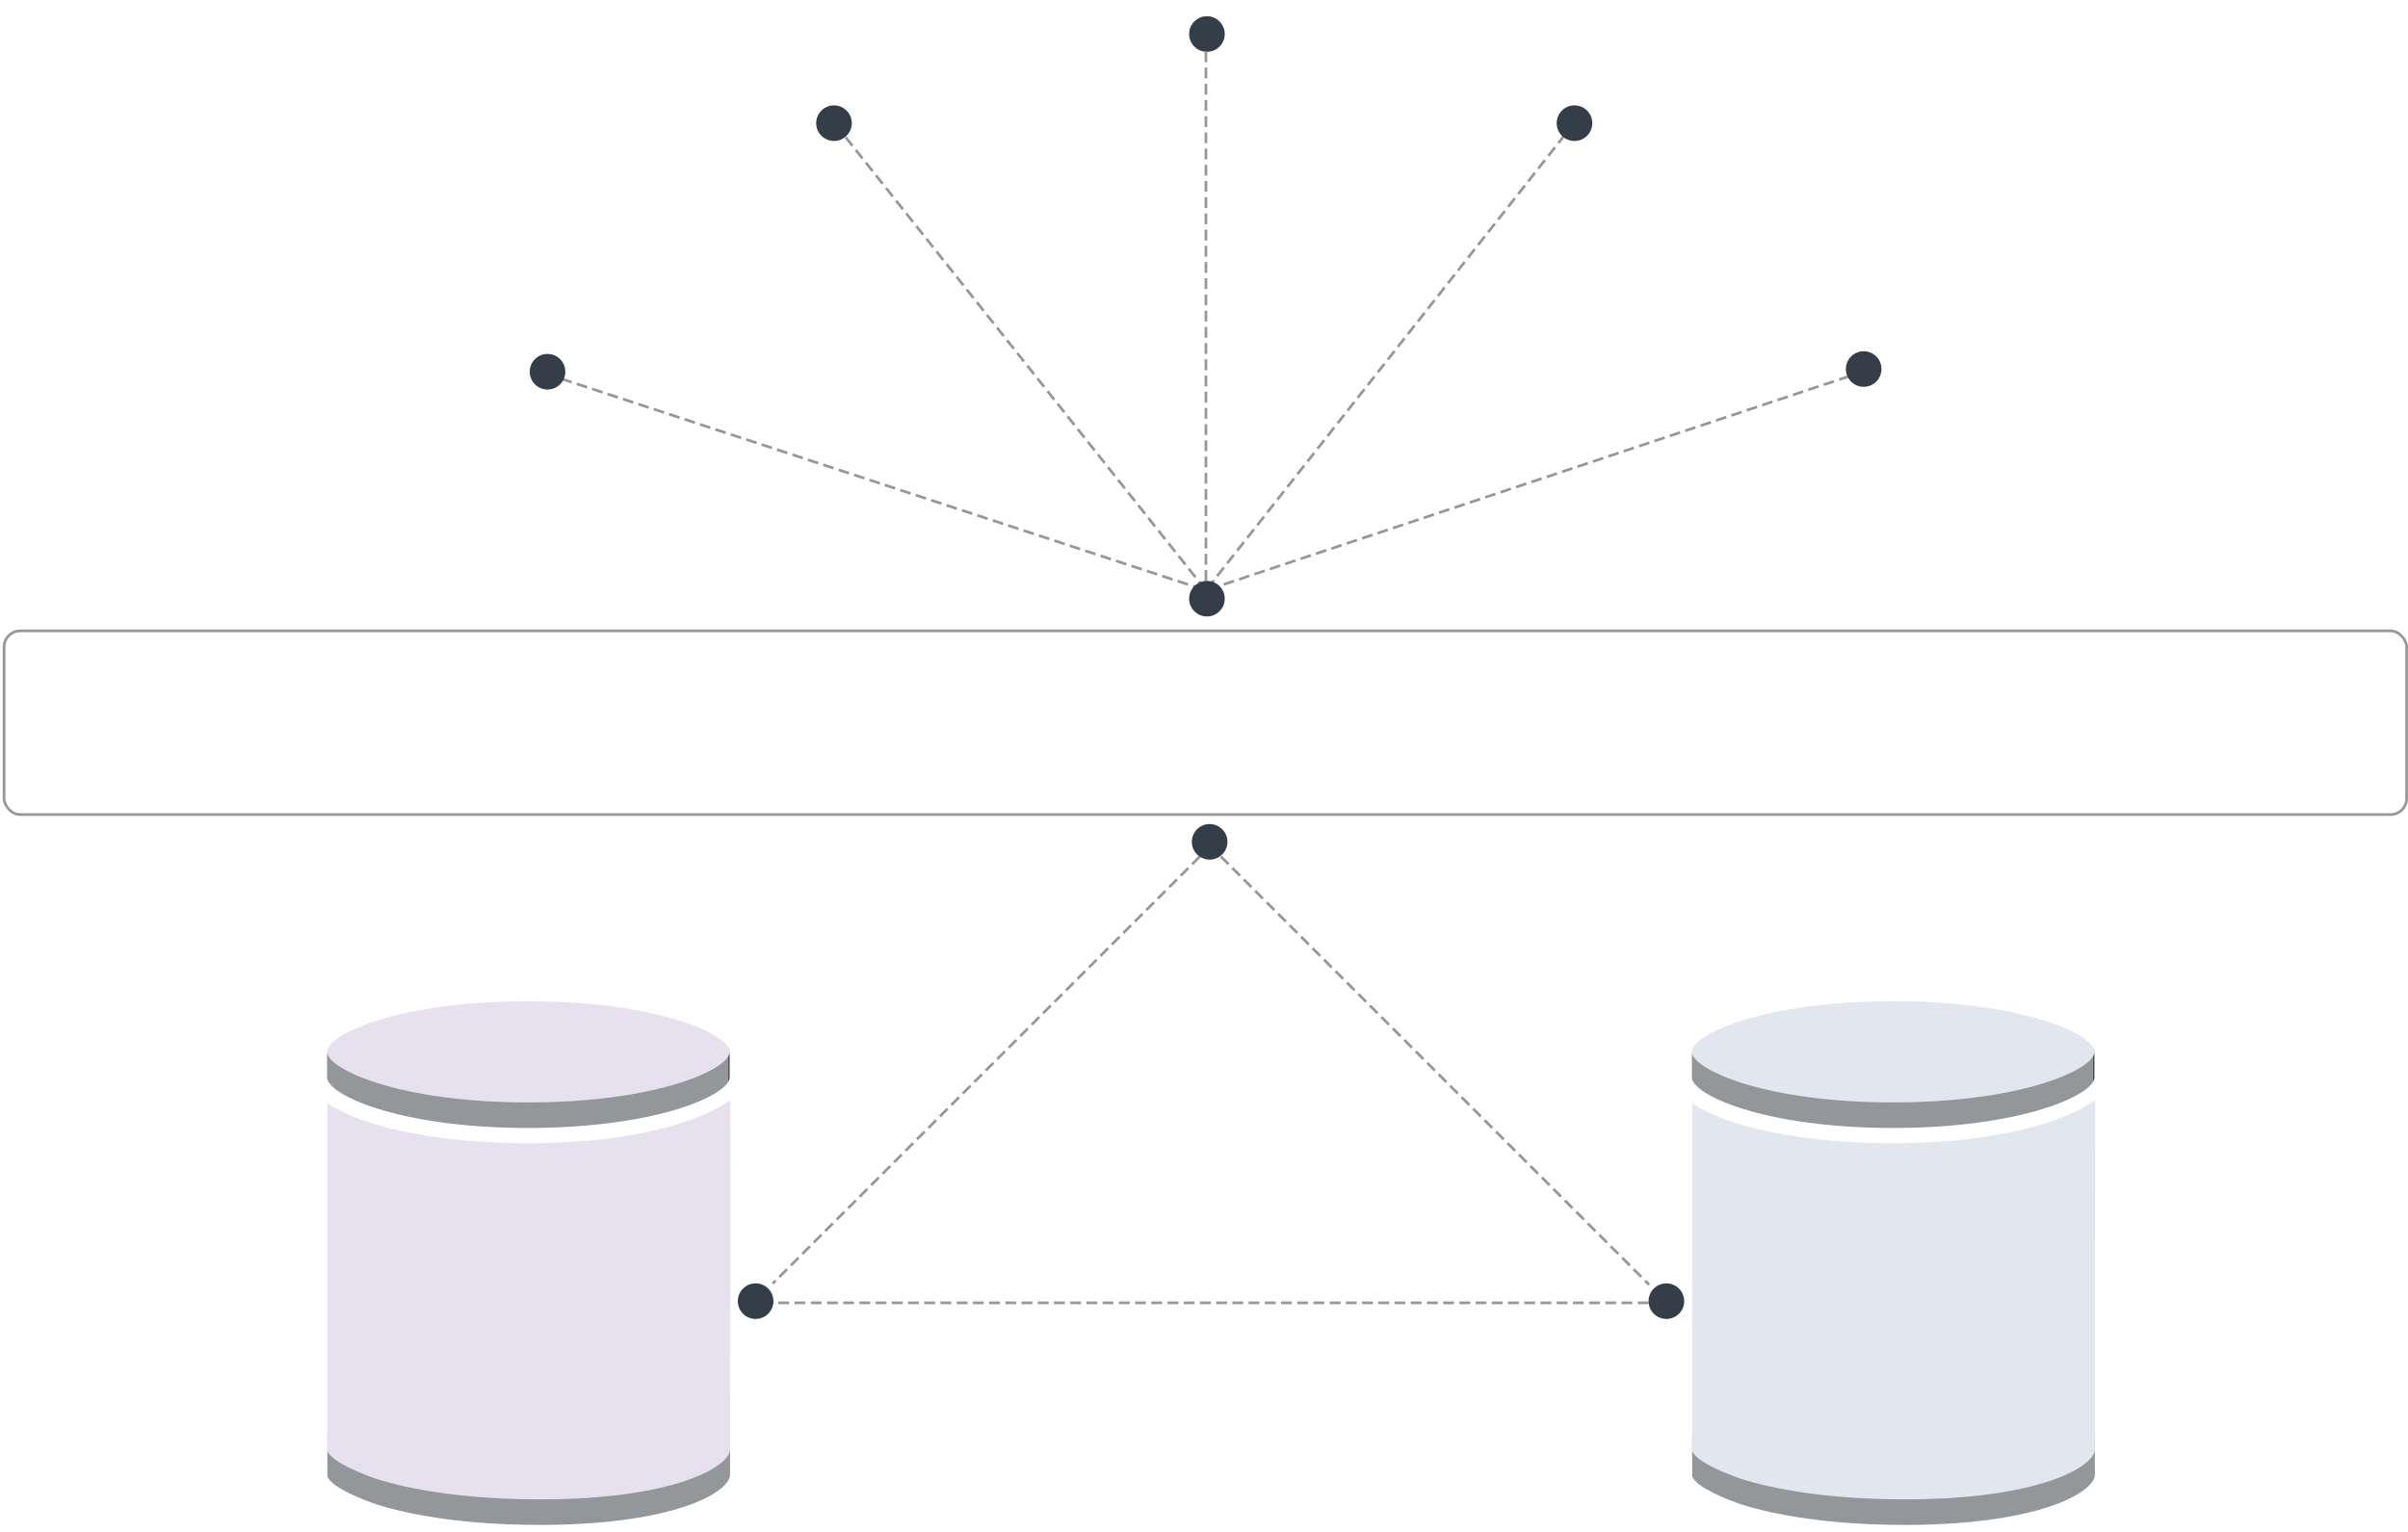 <?xml version="1.0" encoding="UTF-8"?>
<svg width="891px" height="567px" viewBox="0 0 891 567" version="1.1" xmlns="http://www.w3.org/2000/svg" xmlns:xlink="http://www.w3.org/1999/xlink">
    <!-- Generator: Sketch 51.3 (57544) - http://www.bohemiancoding.com/sketch -->
    <title>Slice 1</title>
    <desc>Created with Sketch.</desc>
    <defs></defs>
    <g id="Page-1" stroke="none" stroke-width="1" fill="none" fill-rule="evenodd">
        <g id="if_Non-Service_Specific_copy_Generic_Database_259287" transform="translate(121, 370)" fill-rule="nonzero">
            <g id="Group">
                <path d="M74.488,0.573 C89.804,0.573 102.892,1.792 113.653,3.752 C136.712,7.845 149.009,14.923 149.009,19.267 C149.009,23.605 136.712,30.737 113.653,34.844 C102.892,36.749 89.804,38.016 74.488,38.016 C26.315,38.016 0.02,25.619 0.02,19.267 C0.02,12.926 26.315,0.573 74.488,0.573 Z" id="Shape" fill="#E7E1EF"></path>
                <g id="Clipped" transform="translate(0, 18.993)">
                    <g id="Group">
                        <path d="M149.009,0.274 L149.009,9.747 C149.009,9.873 148.996,10.012 148.975,10.138 L148.975,0.672 C148.996,0.539 149.009,0.414 149.009,0.274" id="Shape" fill="#484A4B"></path>
                        <path d="M148.975,0.672 L148.975,10.138 C148.945,10.311 148.901,10.491 148.836,10.675 L148.836,1.195 C148.901,1.025 148.945,0.845 148.975,0.672" id="Shape" fill="#484A4B"></path>
                        <path d="M148.836,1.195 L148.836,10.675 C148.744,10.933 148.619,11.191 148.453,11.463 L148.453,1.99 C148.619,1.721 148.744,1.453 148.836,1.195" id="Shape" fill="#484A4B"></path>
                        <path d="M148.453,1.993 L148.453,11.466 C145.824,15.797 133.875,21.723 113.653,25.31 C102.892,27.216 89.804,28.496 74.488,28.496 C26.315,28.496 0.02,16.099 0.02,9.747 L0.02,0.274 C0.02,6.622 26.315,19.023 74.488,19.023 C89.804,19.023 102.892,17.756 113.653,15.851 C133.875,12.254 145.82,6.324 148.453,1.993" id="Shape" fill="#939799"></path>
                    </g>
                </g>
                <path d="M148.897,161.783 C149.057,161.342 149.138,160.92 149.138,160.52 L149.138,175.828 C149.138,176.008 149.124,176.181 149.094,176.351 C149.053,176.575 148.996,176.809 148.914,177.054 C148.907,177.064 148.901,177.078 148.894,177.091 C148.884,177.122 148.86,177.159 148.846,177.186 C148.738,177.468 148.612,177.754 148.432,178.049 C148.388,178.121 148.317,178.199 148.266,178.273 C148.137,178.47 147.978,178.671 147.818,178.875 C147.618,179.129 147.408,179.384 147.164,179.652 C146.96,179.863 146.74,180.08 146.509,180.294 C146.224,180.556 145.919,180.817 145.59,181.079 C145.315,181.3 145.03,181.524 144.718,181.748 C144.351,182.016 143.941,182.281 143.524,182.546 C143.177,182.77 142.835,182.995 142.455,183.219 C141.98,183.497 141.454,183.772 140.928,184.048 C140.525,184.262 140.141,184.476 139.704,184.686 C139.066,184.999 138.353,185.304 137.644,185.607 C137.241,185.783 136.874,185.96 136.45,186.13 C135.3,186.595 134.072,187.053 132.753,187.502 C132.322,187.648 131.83,187.787 131.379,187.933 C130.432,188.235 129.479,188.538 128.454,188.83 C127.84,189.006 127.175,189.17 126.534,189.336 C125.581,189.584 124.628,189.832 123.61,190.073 C122.884,190.243 122.121,190.402 121.361,190.562 C120.336,190.78 119.302,190.997 118.213,191.201 C117.392,191.357 116.54,191.503 115.682,191.649 C114.562,191.843 113.409,192.023 112.222,192.199 C111.326,192.332 110.413,192.457 109.477,192.583 C108.225,192.746 106.933,192.896 105.613,193.042 C104.66,193.147 103.707,193.252 102.713,193.347 C101.295,193.483 99.815,193.595 98.33,193.707 C97.346,193.779 96.386,193.86 95.368,193.921 C93.675,194.023 91.901,194.101 90.117,194.169 C89.218,194.207 88.359,194.254 87.436,194.285 C84.689,194.363 81.856,194.414 78.905,194.414 C51.758,194.414 31.251,190.949 17.936,186.7 C8.023,183.178 0.923,179.33 0.129,176.344 L0.129,161.043 C0.868,163.811 7.104,167.34 15.944,170.652 L15.765,169.721 C29.077,173.967 51.755,179.109 78.901,179.109 C81.856,179.109 84.692,179.058 87.443,178.98 C88.339,178.949 89.18,178.905 90.055,178.868 C91.864,178.796 93.665,178.718 95.385,178.616 C96.369,178.552 97.302,178.477 98.258,178.406 C99.782,178.294 101.298,178.178 102.75,178.039 C103.696,177.951 104.616,177.849 105.532,177.747 C106.902,177.597 108.252,177.438 109.555,177.268 C110.427,177.153 111.282,177.034 112.123,176.911 C113.389,176.725 114.617,176.531 115.814,176.324 L132.661,172.234 C134.048,171.762 135.341,171.283 136.545,170.791 L139.809,169.334 C140.084,169.198 140.328,169.062 140.592,168.926 C141.285,168.573 141.953,168.213 142.56,167.856 C142.835,167.693 143.079,167.53 143.337,167.367 C143.866,167.034 144.368,166.705 144.823,166.372 C145.054,166.202 145.274,166.032 145.484,165.862 C145.888,165.543 146.261,165.224 146.59,164.915 C146.773,164.742 146.946,164.568 147.109,164.405 C147.404,164.096 147.656,163.794 147.886,163.492 C148.012,163.329 148.141,163.162 148.246,163.002 L148.897,161.783 Z" id="Shape" fill="#939799"></path>
                <path d="M112.751,50.067 C110.698,50.458 108.649,50.75 106.597,51.056 C105.538,51.188 104.483,51.395 103.384,51.487 C101.488,51.731 99.544,51.925 97.593,52.119 C96.328,52.224 95.063,52.363 93.801,52.418 C91.328,52.611 88.8,52.757 86.266,52.849 L85.004,52.896 C82.063,53.056 79.061,53.104 75.946,53.148 C75.319,53.148 74.688,53.148 74.006,53.148 C44.41,53.148 14.611,48.067 0.136,38.359 L0.136,166.892 C0.923,169.87 7.976,173.725 17.827,177.241 C31.146,181.487 51.68,184.954 78.85,184.954 C128.498,184.954 149.141,172.849 149.141,166.351 L149.25,37.184 C141.505,42.605 128.973,47.234 112.751,50.067 Z" id="Shape" fill="#E7E1EF"></path>
            </g>
        </g>
        <path d="M282.5,482.208 L619.5,482.208" id="Line" stroke="#979797" stroke-linecap="square" stroke-dasharray="3"></path>
        <circle id="Oval" fill="#333E48" fill-rule="nonzero" cx="279.588" cy="481.588" r="6.588"></circle>
        <rect id="Rectangle-2" stroke="#979797" fill-rule="nonzero" x="1.5" y="233.5" width="889" height="68" rx="6"></rect>
        <g id="if_Non-Service_Specific_copy_Generic_Database_259287" transform="translate(626, 370)" fill-rule="nonzero">
            <g id="Group">
                <path d="M74.488,0.573 C89.804,0.573 102.892,1.792 113.653,3.752 C136.712,7.845 149.009,14.923 149.009,19.267 C149.009,23.605 136.712,30.737 113.653,34.844 C102.892,36.749 89.804,38.016 74.488,38.016 C26.315,38.016 0.02,25.619 0.02,19.267 C0.02,12.926 26.315,0.573 74.488,0.573 Z" id="Shape" fill="#E1E6EF"></path>
                <g id="Clipped" transform="translate(0, 18.993)">
                    <g id="Group">
                        <path d="M149.009,0.274 L149.009,9.747 C149.009,9.873 148.996,10.012 148.975,10.138 L148.975,0.672 C148.996,0.539 149.009,0.414 149.009,0.274" id="Shape" fill="#484A4B"></path>
                        <path d="M148.975,0.672 L148.975,10.138 C148.945,10.311 148.901,10.491 148.836,10.675 L148.836,1.195 C148.901,1.025 148.945,0.845 148.975,0.672" id="Shape" fill="#484A4B"></path>
                        <path d="M148.836,1.195 L148.836,10.675 C148.744,10.933 148.619,11.191 148.453,11.463 L148.453,1.99 C148.619,1.721 148.744,1.453 148.836,1.195" id="Shape" fill="#484A4B"></path>
                        <path d="M148.453,1.993 L148.453,11.466 C145.824,15.797 133.875,21.723 113.653,25.31 C102.892,27.216 89.804,28.496 74.488,28.496 C26.315,28.496 0.02,16.099 0.02,9.747 L0.02,0.274 C0.02,6.622 26.315,19.023 74.488,19.023 C89.804,19.023 102.892,17.756 113.653,15.851 C133.875,12.254 145.82,6.324 148.453,1.993" id="Shape" fill="#939799"></path>
                    </g>
                </g>
                <path d="M148.897,161.783 C149.057,161.342 149.138,160.92 149.138,160.52 L149.138,175.828 C149.138,176.008 149.124,176.181 149.094,176.351 C149.053,176.575 148.996,176.809 148.914,177.054 C148.907,177.064 148.901,177.078 148.894,177.091 C148.884,177.122 148.86,177.159 148.846,177.186 C148.738,177.468 148.612,177.754 148.432,178.049 C148.388,178.121 148.317,178.199 148.266,178.273 C148.137,178.47 147.978,178.671 147.818,178.875 C147.618,179.129 147.408,179.384 147.164,179.652 C146.96,179.863 146.74,180.08 146.509,180.294 C146.224,180.556 145.919,180.817 145.59,181.079 C145.315,181.3 145.03,181.524 144.718,181.748 C144.351,182.016 143.941,182.281 143.524,182.546 C143.177,182.77 142.835,182.995 142.455,183.219 C141.98,183.497 141.454,183.772 140.928,184.048 C140.525,184.262 140.141,184.476 139.704,184.686 C139.066,184.999 138.353,185.304 137.644,185.607 C137.241,185.783 136.874,185.96 136.45,186.13 C135.3,186.595 134.072,187.053 132.753,187.502 C132.322,187.648 131.83,187.787 131.379,187.933 C130.432,188.235 129.479,188.538 128.454,188.83 C127.84,189.006 127.175,189.17 126.534,189.336 C125.581,189.584 124.628,189.832 123.61,190.073 C122.884,190.243 122.121,190.402 121.361,190.562 C120.336,190.78 119.302,190.997 118.213,191.201 C117.392,191.357 116.54,191.503 115.682,191.649 C114.562,191.843 113.409,192.023 112.222,192.199 C111.326,192.332 110.413,192.457 109.477,192.583 C108.225,192.746 106.933,192.896 105.613,193.042 C104.66,193.147 103.707,193.252 102.713,193.347 C101.295,193.483 99.815,193.595 98.33,193.707 C97.346,193.779 96.386,193.86 95.368,193.921 C93.675,194.023 91.901,194.101 90.117,194.169 C89.218,194.207 88.359,194.254 87.436,194.285 C84.689,194.363 81.856,194.414 78.905,194.414 C51.758,194.414 31.251,190.949 17.936,186.7 C8.023,183.178 0.923,179.33 0.129,176.344 L0.129,161.043 C0.868,163.811 7.104,167.34 15.944,170.652 L15.765,169.721 C29.077,173.967 51.755,179.109 78.901,179.109 C81.856,179.109 84.692,179.058 87.443,178.98 C88.339,178.949 89.18,178.905 90.055,178.868 C91.864,178.796 93.665,178.718 95.385,178.616 C96.369,178.552 97.302,178.477 98.258,178.406 C99.782,178.294 101.298,178.178 102.75,178.039 C103.696,177.951 104.616,177.849 105.532,177.747 C106.902,177.597 108.252,177.438 109.555,177.268 C110.427,177.153 111.282,177.034 112.123,176.911 C113.389,176.725 114.617,176.531 115.814,176.324 L132.661,172.234 C134.048,171.762 135.341,171.283 136.545,170.791 L139.809,169.334 C140.084,169.198 140.328,169.062 140.592,168.926 C141.285,168.573 141.953,168.213 142.56,167.856 C142.835,167.693 143.079,167.53 143.337,167.367 C143.866,167.034 144.368,166.705 144.823,166.372 C145.054,166.202 145.274,166.032 145.484,165.862 C145.888,165.543 146.261,165.224 146.59,164.915 C146.773,164.742 146.946,164.568 147.109,164.405 C147.404,164.096 147.656,163.794 147.886,163.492 C148.012,163.329 148.141,163.162 148.246,163.002 L148.897,161.783 Z" id="Shape" fill="#939799"></path>
                <path d="M112.751,50.067 C110.698,50.458 108.649,50.75 106.597,51.056 C105.538,51.188 104.483,51.395 103.384,51.487 C101.488,51.731 99.544,51.925 97.593,52.119 C96.328,52.224 95.063,52.363 93.801,52.418 C91.328,52.611 88.8,52.757 86.266,52.849 L85.004,52.896 C82.063,53.056 79.061,53.104 75.946,53.148 C75.319,53.148 74.688,53.148 74.006,53.148 C44.41,53.148 14.611,48.067 0.136,38.359 L0.136,166.892 C0.923,169.87 7.976,173.725 17.827,177.241 C31.146,181.487 51.68,184.954 78.85,184.954 C128.498,184.954 149.141,172.849 149.141,166.351 L149.25,37.184 C141.505,42.605 128.973,47.234 112.751,50.067 Z" id="Shape" fill="#E1E6EF"></path>
            </g>
        </g>
        <path d="M447.845,313.143 L609.859,475.158" id="Line-2" stroke="#979797" stroke-linecap="square" stroke-dasharray="3"></path>
        <path d="M447.845,313.143 L286.248,474.74" id="Line-2" stroke="#979797" stroke-linecap="square" stroke-dasharray="3"></path>
        <circle id="Oval" fill="#333E48" fill-rule="nonzero" cx="616.588" cy="481.588" r="6.588"></circle>
        <circle id="Oval" fill="#333E48" fill-rule="nonzero" cx="447.588" cy="311.588" r="6.588"></circle>
        <circle id="Oval" fill="#333E48" fill-rule="nonzero" cx="446.588" cy="12.588" r="6.588"></circle>
        <path d="M446.208,19.5 L446.208,218.5" id="Line-2" stroke="#979797" stroke-linecap="square" stroke-dasharray="3"></path>
        <path d="M689.5,137.5 L446.208,218.5" id="Line-2" stroke="#979797" stroke-linecap="square" stroke-dasharray="3"></path>
        <path d="M309.5,46.5 L446.208,218.5" id="Line-2" stroke="#979797" stroke-linecap="square" stroke-dasharray="3"></path>
        <path d="M202.5,138.5 L446.208,218.5" id="Line-2" stroke="#979797" stroke-linecap="square" stroke-dasharray="3"></path>
        <path d="M582.5,45.5 L446.208,218.5" id="Line-2" stroke="#979797" stroke-linecap="square" stroke-dasharray="3"></path>
        <circle id="Oval" fill="#333E48" fill-rule="nonzero" cx="202.588" cy="137.588" r="6.588"></circle>
        <circle id="Oval" fill="#333E48" fill-rule="nonzero" cx="689.588" cy="136.588" r="6.588"></circle>
        <circle id="Oval" fill="#333E48" fill-rule="nonzero" cx="582.588" cy="45.588" r="6.588"></circle>
        <circle id="Oval" fill="#333E48" fill-rule="nonzero" cx="446.588" cy="221.588" r="6.588"></circle>
        <circle id="Oval" fill="#333E48" fill-rule="nonzero" cx="308.588" cy="45.588" r="6.588"></circle>
    </g>
</svg>
